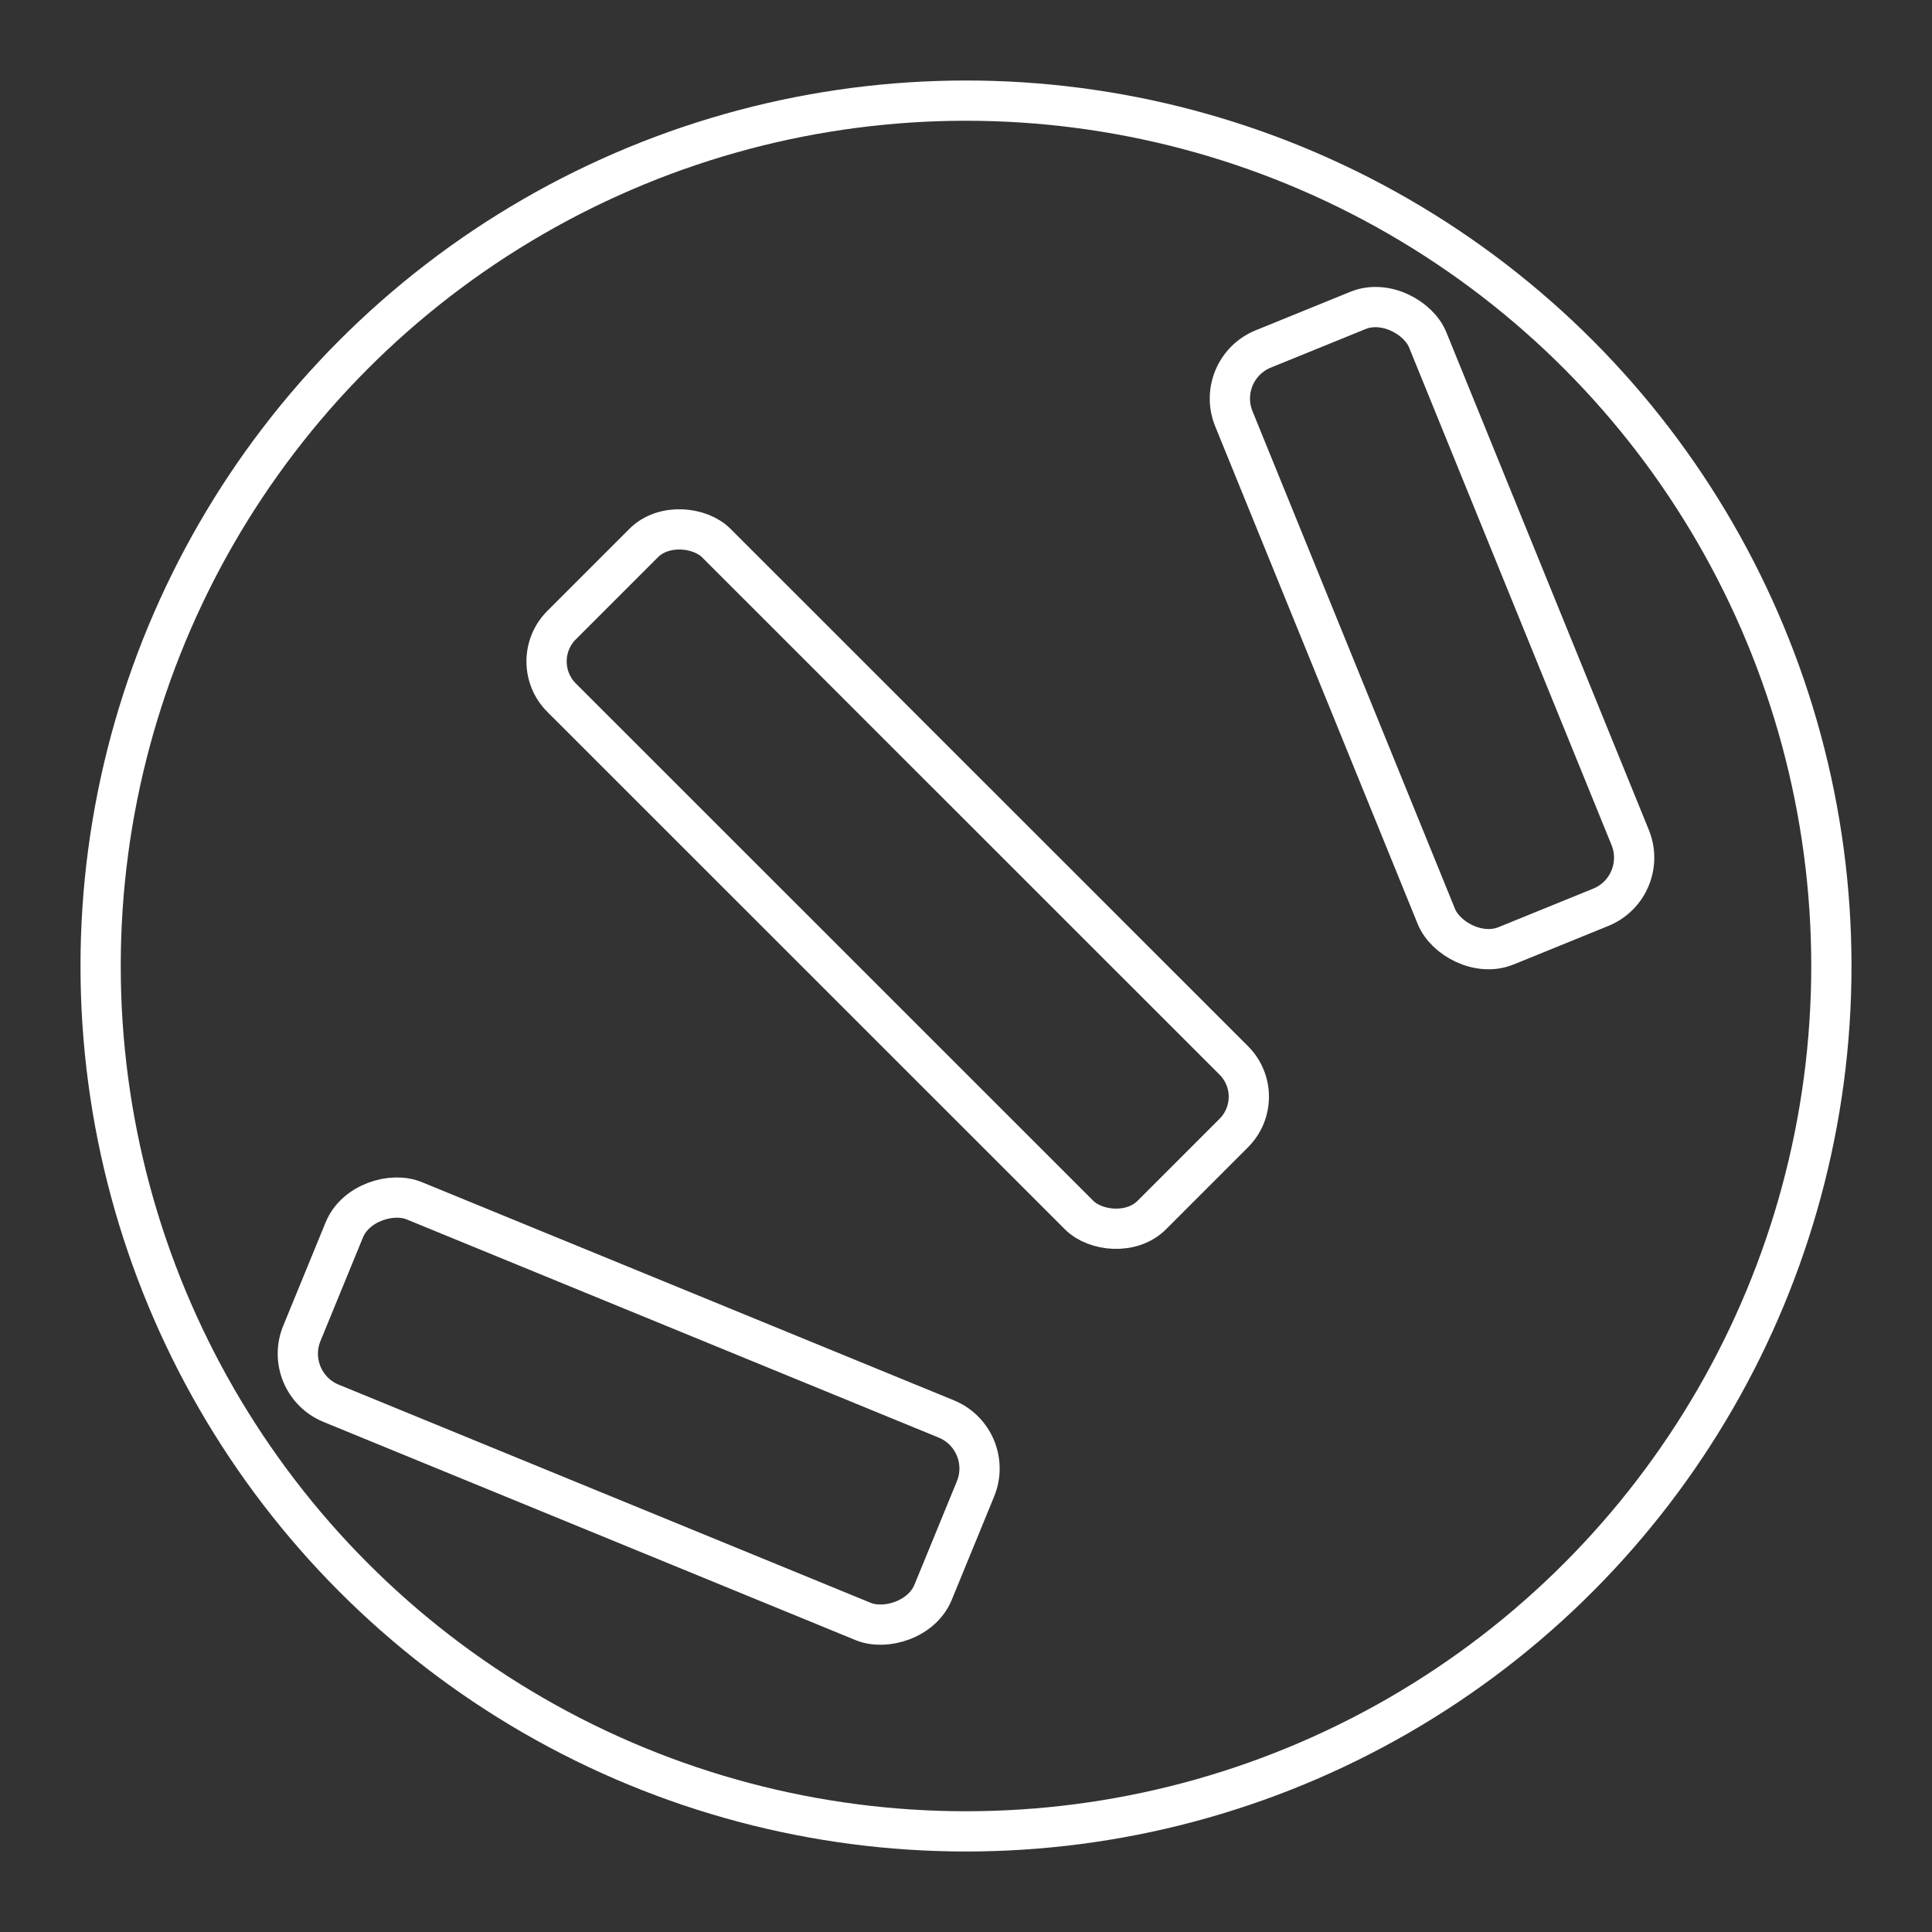 <svg version="1.1" viewBox="0 0 48 48" xmlns="http://www.w3.org/2000/svg">
 <rect x="0" y="0" width="48" height="48" fill="#333333" stroke="none"/>
 <defs>
  <style>.a{fill:none;stroke:#fff;stroke-linecap:round;stroke-linejoin:round;}</style>
 </defs>
 <circle class="a" cx="24" cy="24" r="21.5"/>
 <rect transform="rotate(-45.008)" x="-2.394" y="20.848" width="5.434" height="20.732" ry="1.275" fill="none" stroke="#fff" stroke-linecap="round" stroke-linejoin="round"/>
 <rect transform="rotate(-67.702)" x="-29.136" y="19.508" width="5.439" height="16.951" ry="1.331" fill="none" stroke="#fff" stroke-linecap="round" stroke-linejoin="round"/>
 <rect transform="rotate(-22.141)" x="24.473" y="19.859" width="5.2" height="16.009" ry="1.33" fill="none" stroke="#fff" stroke-linecap="round" stroke-linejoin="round"/>
</svg>
